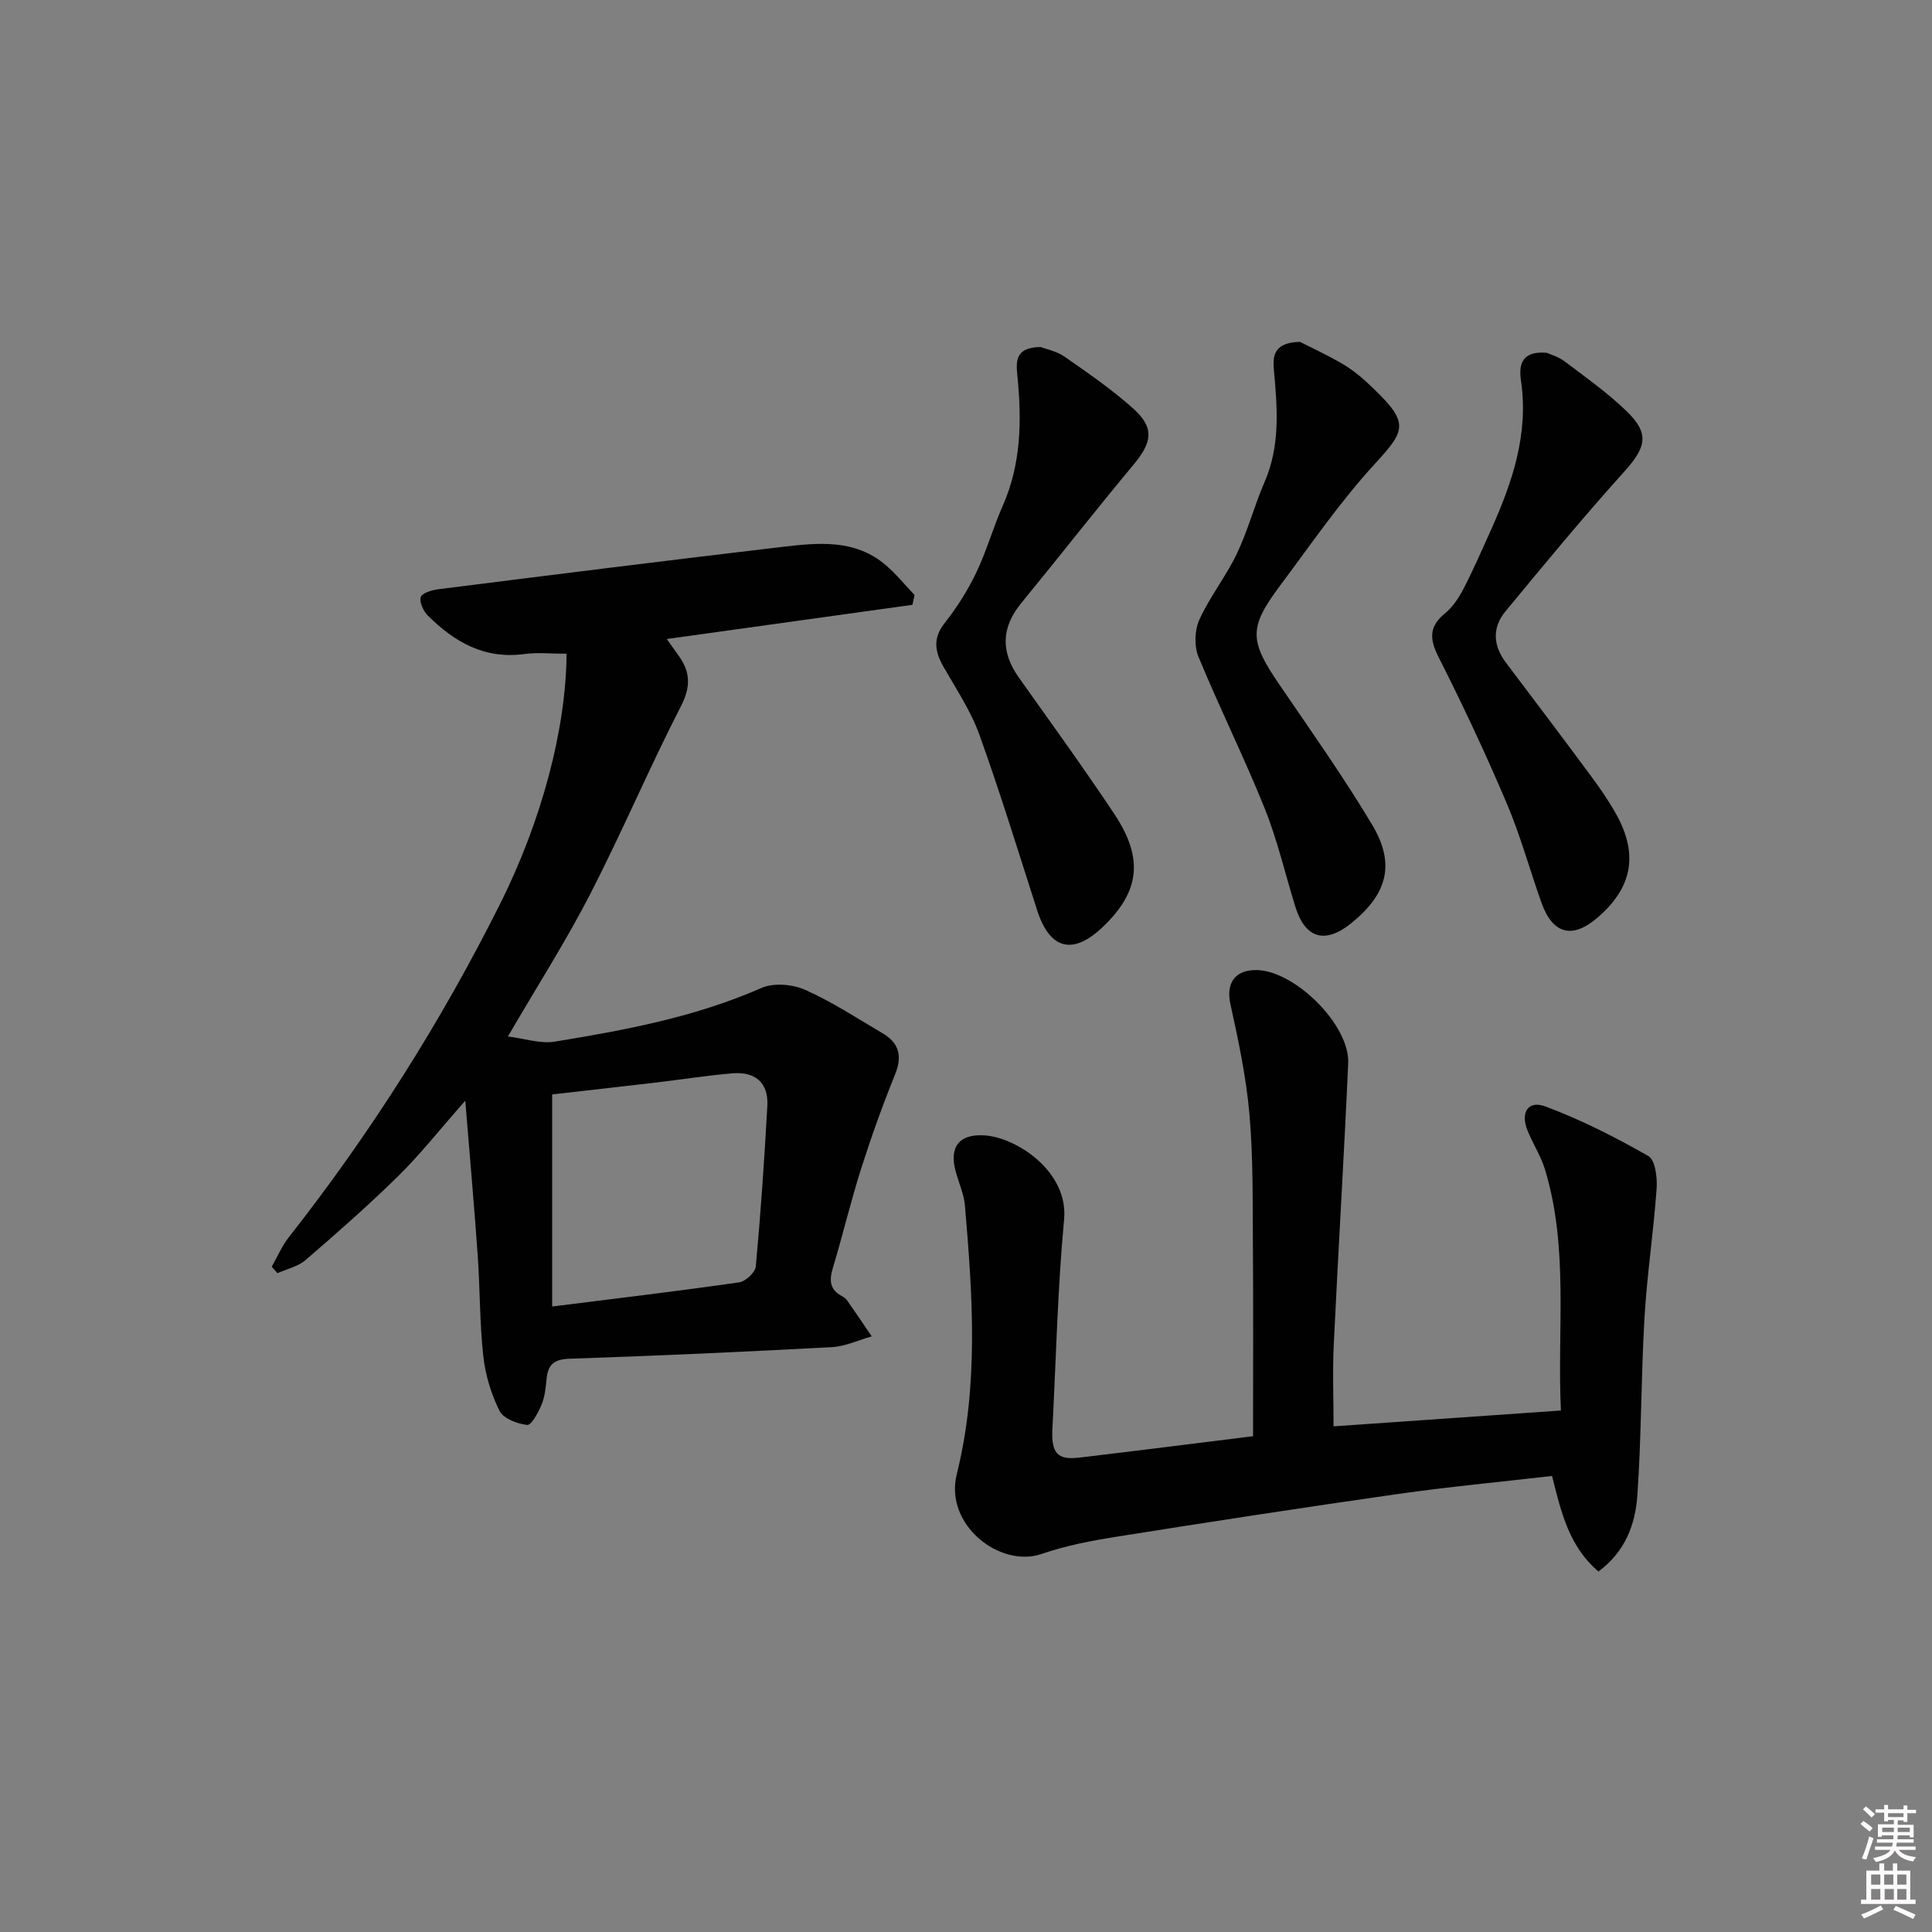 <svg enable-background="new 0 0 400 400" viewBox="0 0 400 400" xmlns="http://www.w3.org/2000/svg"><rect x="0" y="0" width="400" height="400" fill="#808080" stroke="none"/><path d="m385.2 377.6.6-.6c.6.4 1.3.9 1.9 1.5l-.6.7c-.8-.6-1.4-1.1-1.9-1.6zm.3 7.1c.6-1.4 1.1-2.9 1.5-4.5.3.1.6.3.9.4-.5 1.4-1 2.9-1.5 4.4l-.9-.2zm.2-10.1.6-.6c.7.5 1.3 1.1 1.9 1.6l-.7.7c-.6-.6-1.2-1.2-1.8-1.7zm8.4-.8h.8v.9h1.8v.7h-1.8v1.8h-.8v-.3h-1.2v.9h3.3v2.6h-.8v-.4h-2.5c0 .3 0 .6-.1.8h3.4v.7h-3.5c0 .3-.1.6-.1.8h4v.7h-3.5c.7.9 1.9 1.3 3.6 1.5-.2.2-.4.5-.6.9-1.9-.3-3.2-1.1-3.8-2.3-.5 1.1-1.8 2-3.9 2.4-.2-.3-.4-.5-.6-.8 1.9-.4 3.1-.9 3.6-1.7h-3.2v-.7h3.5c.1-.2.1-.5.2-.8h-3.3v-.7h3.4c0-.2 0-.5 0-.8h-2.4v.3h-.8v-2.6h3.3v-.9h-1.2v.3h-.8v-1.8h-1.8v-.7h1.8v-.9h.8v.9h3.2zm-4.4 5.5h2.4c0-.3 0-.6 0-.9h-2.4zm1.2-3.1h3.2v-.8h-3.2zm4.4 2.2h-2.4v.9h2.5v-.9z" fill="#fcfafa"/><path d="m389.2 385.8h.9v1.5h1.8v-1.5h.9v1.5h2.7v6h1.1v.9h-11.3v-.9h1.1v-6h2.7v-1.5zm.2 8.7.5.8c-1.2.6-2.5 1.3-4 1.9-.2-.3-.3-.6-.6-.8 1.6-.6 3-1.3 4.1-1.9zm-2-4.3h1.9v-2.1h-1.9zm0 3.1h1.9v-2.2h-1.9zm2.7-3.1h1.9v-2.1h-1.9zm.1 3.1h1.9v-2.2h-1.9zm2.3 1.3c1.4.6 2.7 1.2 4.1 1.8l-.5.9c-1.5-.7-2.8-1.4-4.1-1.9zm2.2-6.5h-1.9v2.1h1.9zm-1.9 5.2h1.9v-2.2h-1.9z" fill="#fcfafa"/><g fill="#010101"><path d="m117.3 135.35c-3.16 0-6-.31-8.74.06-8.23 1.12-14.49-2.49-19.98-7.96-.93-.93-1.8-2.81-1.46-3.83.29-.87 2.33-1.46 3.67-1.63 23.71-2.99 47.42-5.97 71.15-8.76 7.44-.87 15.08-1.67 21.43 3.76 2.17 1.86 4 4.12 5.98 6.2-.15.68-.3 1.35-.44 2.03-16.8 2.34-33.6 4.67-50.86 7.08.91 1.28 1.64 2.32 2.38 3.34 2.46 3.38 2.68 6.4.59 10.49-6.6 12.85-12.24 26.19-18.85 39.03-5 9.72-10.92 18.96-17.01 29.43 3.44.42 6.7 1.56 9.7 1.07 14.58-2.38 29.08-5.09 42.78-11.11 2.52-1.11 6.44-.78 9.04.38 5.59 2.48 10.77 5.89 16.07 9.01 3.4 2 4.1 4.71 2.57 8.49-2.59 6.41-4.93 12.94-7.03 19.52-2.16 6.8-3.8 13.75-5.86 20.58-.77 2.56-.65 4.49 1.9 5.83.43.23.85.58 1.13.98 1.7 2.43 3.36 4.89 5.03 7.34-2.75.77-5.47 2.08-8.26 2.23-18.1.97-36.21 1.8-54.32 2.4-3.24.11-4.47 1.24-4.75 4.21-.17 1.8-.36 3.69-1.05 5.34-.67 1.61-2.11 4.25-2.96 4.16-2.06-.24-4.93-1.31-5.73-2.92-1.74-3.49-2.94-7.46-3.36-11.34-.76-6.93-.67-13.95-1.16-20.91-.72-10.19-1.63-20.37-2.57-31.96-5.35 6.06-9.32 11.11-13.86 15.58-6.16 6.06-12.67 11.78-19.22 17.42-1.56 1.34-3.85 1.83-5.8 2.71-.4-.45-.79-.89-1.19-1.34 1.16-2.03 2.08-4.24 3.5-6.06 16.92-21.52 31.49-44.52 43.74-68.98 8.68-17.31 13.71-36.42 13.8-51.87zm-2.98 135.15c13.39-1.68 26.07-3.19 38.7-5 1.33-.19 3.34-2.05 3.46-3.28 1.02-11.07 1.78-22.17 2.39-33.27.26-4.79-2.52-7.12-7.18-6.73-5.29.44-10.54 1.28-15.81 1.9-7.21.85-14.42 1.65-21.56 2.47z"/><path d="m259.43 297.35c0-13.4.07-26.53-.03-39.66-.07-8.98.07-18-.71-26.93-.67-7.69-2.28-15.32-3.95-22.88-.93-4.23.86-7.09 5.37-7.04 7.98.09 19.38 11.39 19.02 19.3-.87 19.44-2.07 38.86-2.99 58.29-.27 5.59-.04 11.21-.04 16.88 15.41-1.07 30.91-2.15 47.07-3.28-.8-16.69 1.67-33.5-3.29-49.88-.86-2.83-2.55-5.39-3.65-8.16-1.47-3.7.17-6.25 3.77-4.9 7.35 2.75 14.43 6.35 21.26 10.24 1.42.81 1.89 4.44 1.73 6.69-.63 8.92-1.98 17.78-2.51 26.7-.72 12.28-.63 24.62-1.48 36.89-.42 5.96-2.5 11.66-8.06 15.75-6.03-5.12-7.72-12.18-9.6-19.78-10.74 1.24-21.45 2.24-32.08 3.76-19.39 2.76-38.75 5.75-58.09 8.82-5.23.83-10.51 1.84-15.49 3.56-8.62 2.99-20.21-6-17.59-16.51 4.58-18.38 3.28-37 1.69-55.59-.21-2.43-1.3-4.77-1.94-7.17-1.34-5.02.76-7.72 6-7.38 6.67.43 17.39 7.51 16.47 17.4-1.35 14.39-1.66 28.88-2.42 43.33-.26 4.97 1 6.51 5.38 6 12.01-1.41 24.02-2.95 36.16-4.45z"/><path d="m215.47 71.85c1.04.41 3.27.83 4.97 2.02 4.9 3.41 9.85 6.82 14.27 10.8 4.34 3.92 3.82 6.93-.02 11.53-7.87 9.44-15.44 19.14-23.24 28.65-4.18 5.1-4.28 10.13-.49 15.46 6.64 9.35 13.38 18.65 19.73 28.19 6.18 9.27 5.28 16.15-2.42 23.46-6.18 5.87-10.93 4.61-13.54-3.5-3.9-12.13-7.64-24.33-11.95-36.32-1.77-4.93-4.78-9.43-7.4-14.02-1.8-3.16-2.34-5.9.2-9.12 2.53-3.2 4.76-6.73 6.52-10.4 2.15-4.47 3.49-9.32 5.5-13.87 3.83-8.65 3.95-17.62 3.05-26.8-.24-2.66-.78-6.07 4.82-6.08z"/><path d="m269.15 70.78c2.05 1.04 5.31 2.56 8.43 4.34 1.86 1.06 3.63 2.39 5.21 3.85 9.17 8.48 8.57 9.76 1.81 17.12-7.17 7.81-13.22 16.66-19.59 25.18-6.51 8.7-6.34 11.37-.14 20.45 6.54 9.59 13.27 19.09 19.22 29.04 4.88 8.16 3.13 14.37-4.38 20.42-5.37 4.33-9.49 3.12-11.52-3.44-2.11-6.81-3.72-13.83-6.37-20.42-4.26-10.58-9.36-20.82-13.7-31.37-.9-2.2-.79-5.49.2-7.66 2.15-4.74 5.5-8.93 7.75-13.64 2.28-4.77 3.63-9.98 5.74-14.84 3.25-7.48 2.67-15.15 1.96-22.94-.25-2.73-.41-5.98 5.38-6.09z"/><path d="m320.24 73.04c.77.36 2.44.82 3.72 1.79 4.36 3.3 8.87 6.49 12.79 10.28 4.85 4.69 4.08 7.5-.53 12.61-8.46 9.38-16.51 19.14-24.55 28.88-2.74 3.32-2.57 7.02.08 10.54 5.91 7.83 11.82 15.65 17.65 23.53 1.88 2.54 3.69 5.16 5.22 7.91 4.63 8.33 3.33 15.18-3.83 21.37-5.24 4.53-9.32 3.49-11.66-3.09-2.44-6.87-4.37-13.95-7.22-20.64-4.34-10.22-9.07-20.29-14.08-30.2-1.9-3.76-1.98-6.3 1.36-9.05 1.61-1.32 2.87-3.24 3.84-5.12 2.05-3.98 3.85-8.1 5.69-12.2 4.39-9.79 7.79-19.74 6.19-30.78-.46-3.08-.09-6.29 5.33-5.83z"/></g></svg>